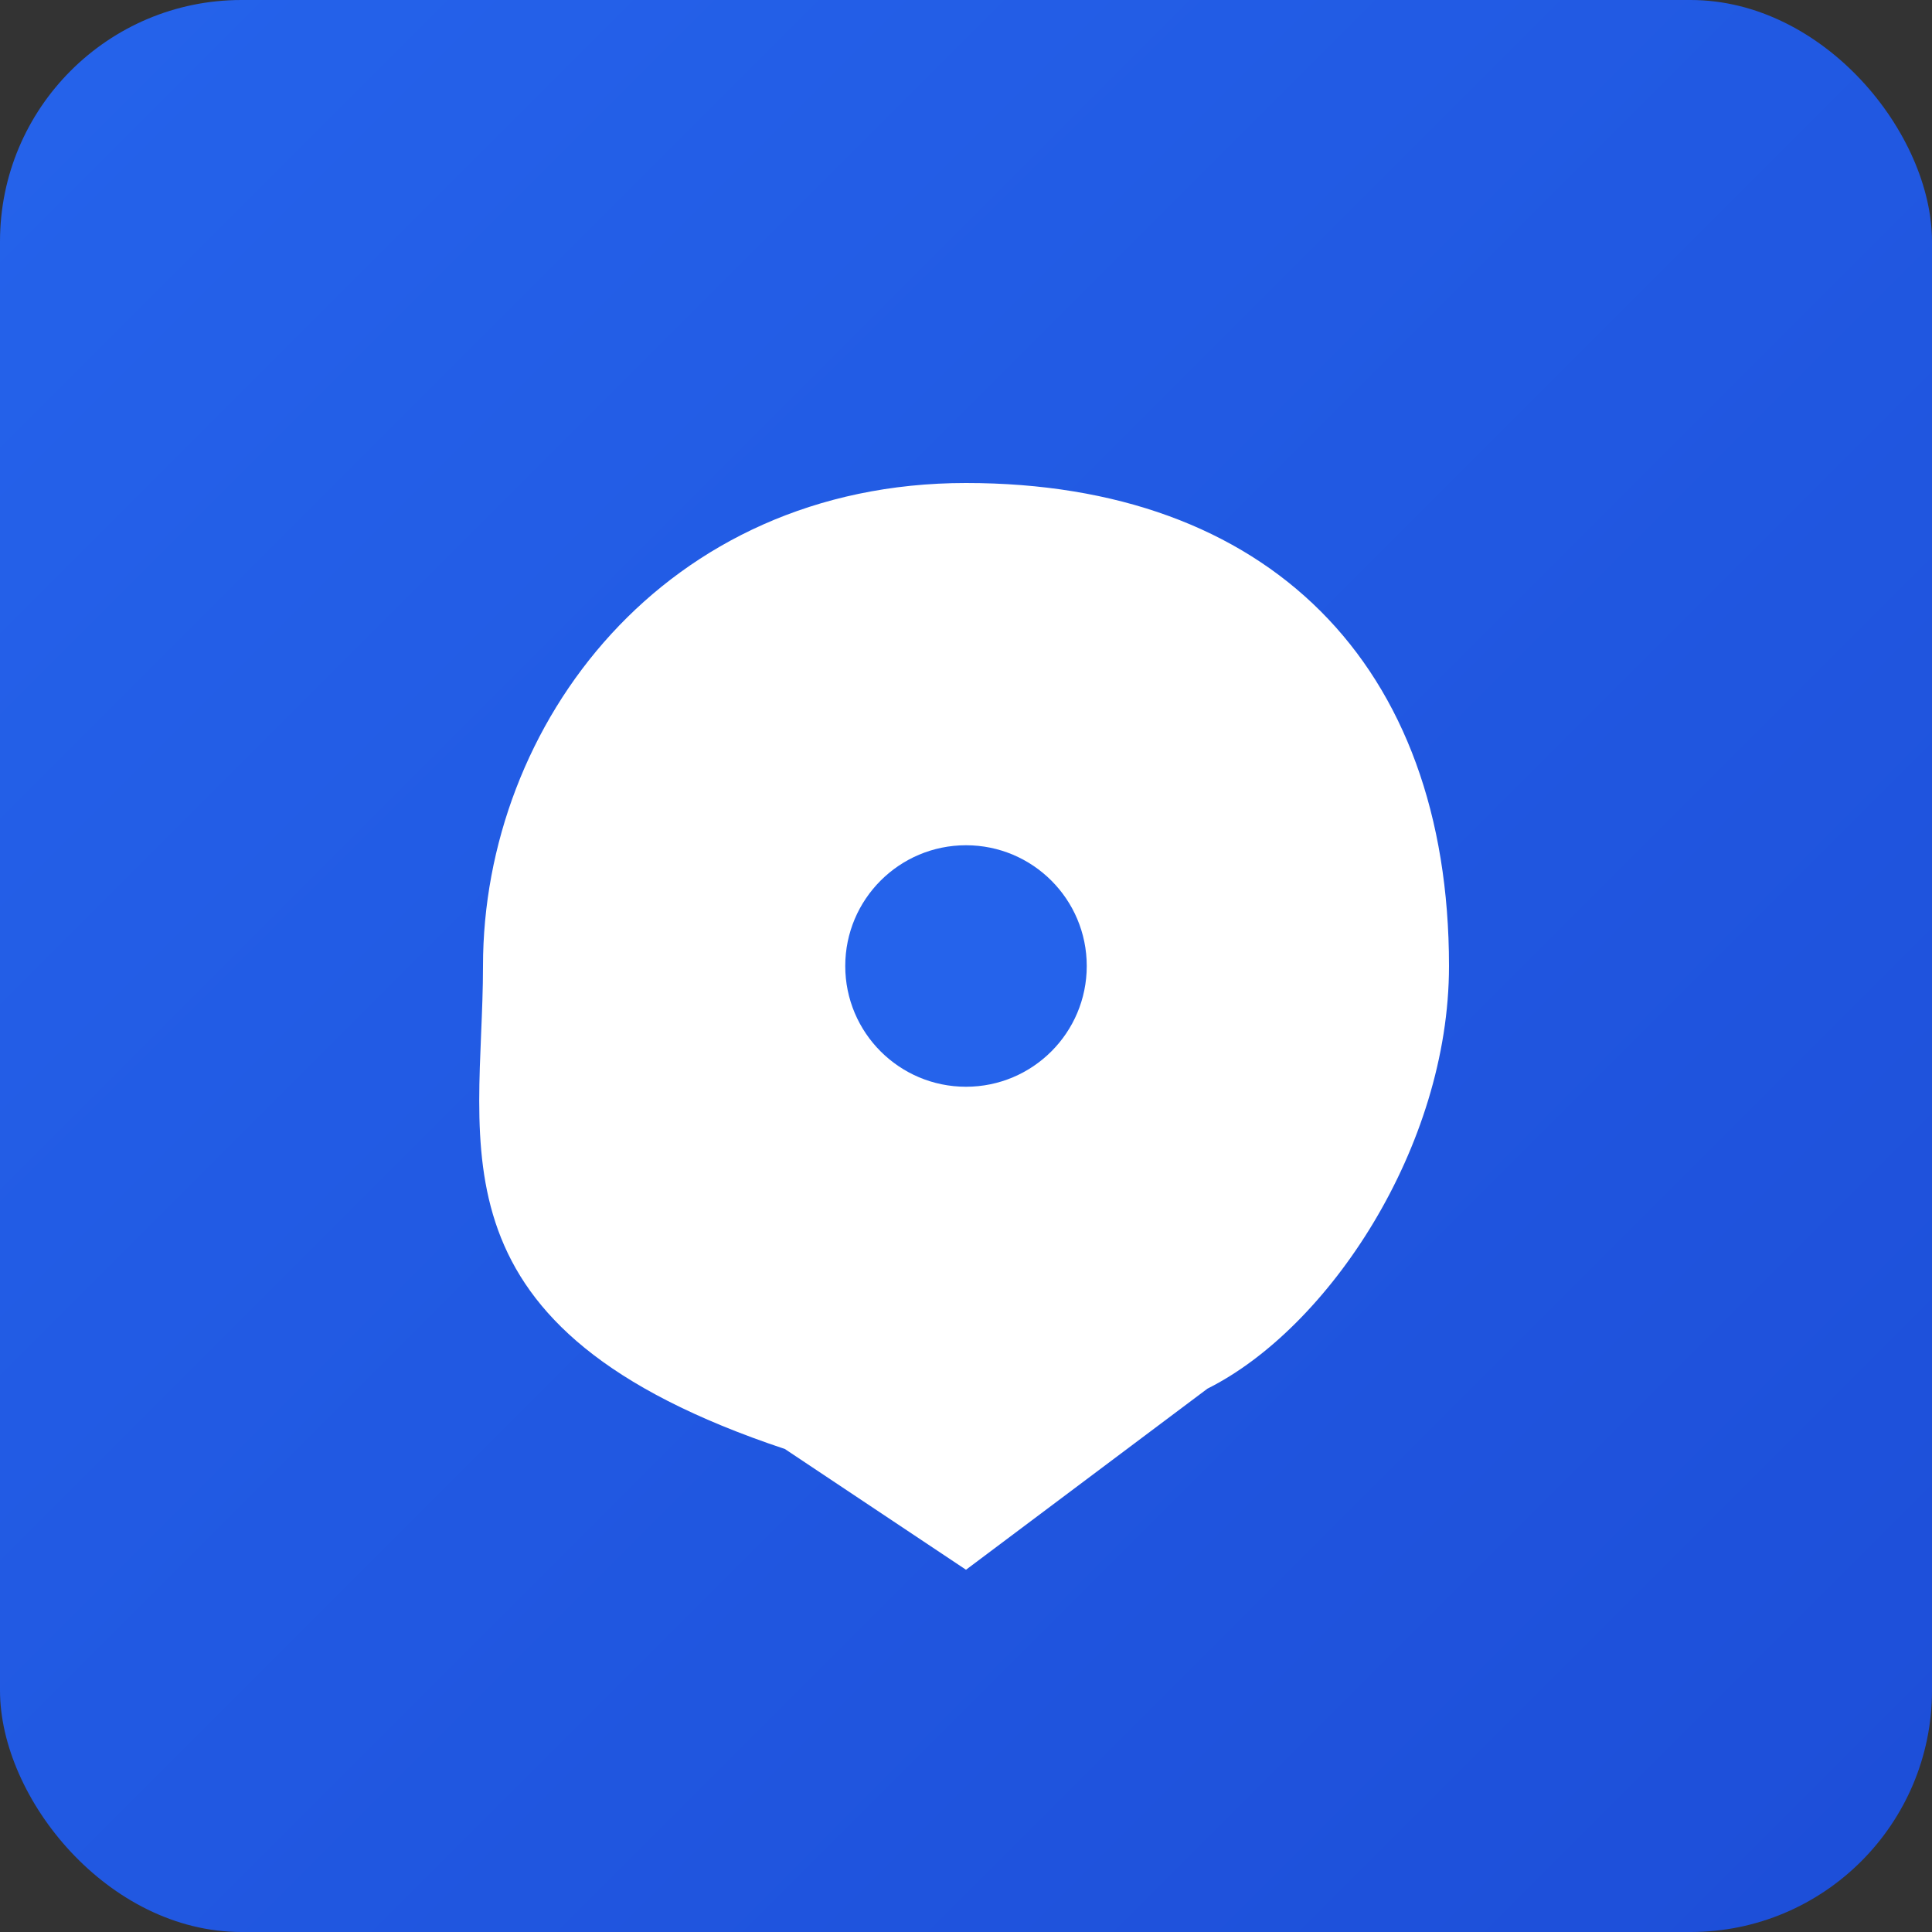 <svg xmlns="http://www.w3.org/2000/svg" viewBox="0 0 32 32" width="32" height="32">
    <rect x="0" y="0" width="32" height="32" fill="#333333" stroke="none"/>
    <defs>
        <linearGradient id="grad" x1="0%" y1="0%" x2="100%" y2="100%">
            <stop offset="0%" style="stop-color:#2563eb;stop-opacity:1" />
            <stop offset="100%" style="stop-color:#1d4ed8;stop-opacity:1" />
        </linearGradient>
    </defs>
    <rect width="32" height="32" fill="url(#grad)" rx="4"/>
    <g transform="translate(16, 16)">
        <path d="M-8 0c0-4.0 3.0-8 8-8s8 3.0 8 8c0 3.0-2.0 6.0-4.0 7.0L0 10.0l-3.0-2.0C-9.0 6.0-8 3.0-8 0z" fill="white"/>
        <circle cx="0" cy="0" r="2" fill="#2563eb"/>
    </g>
</svg>